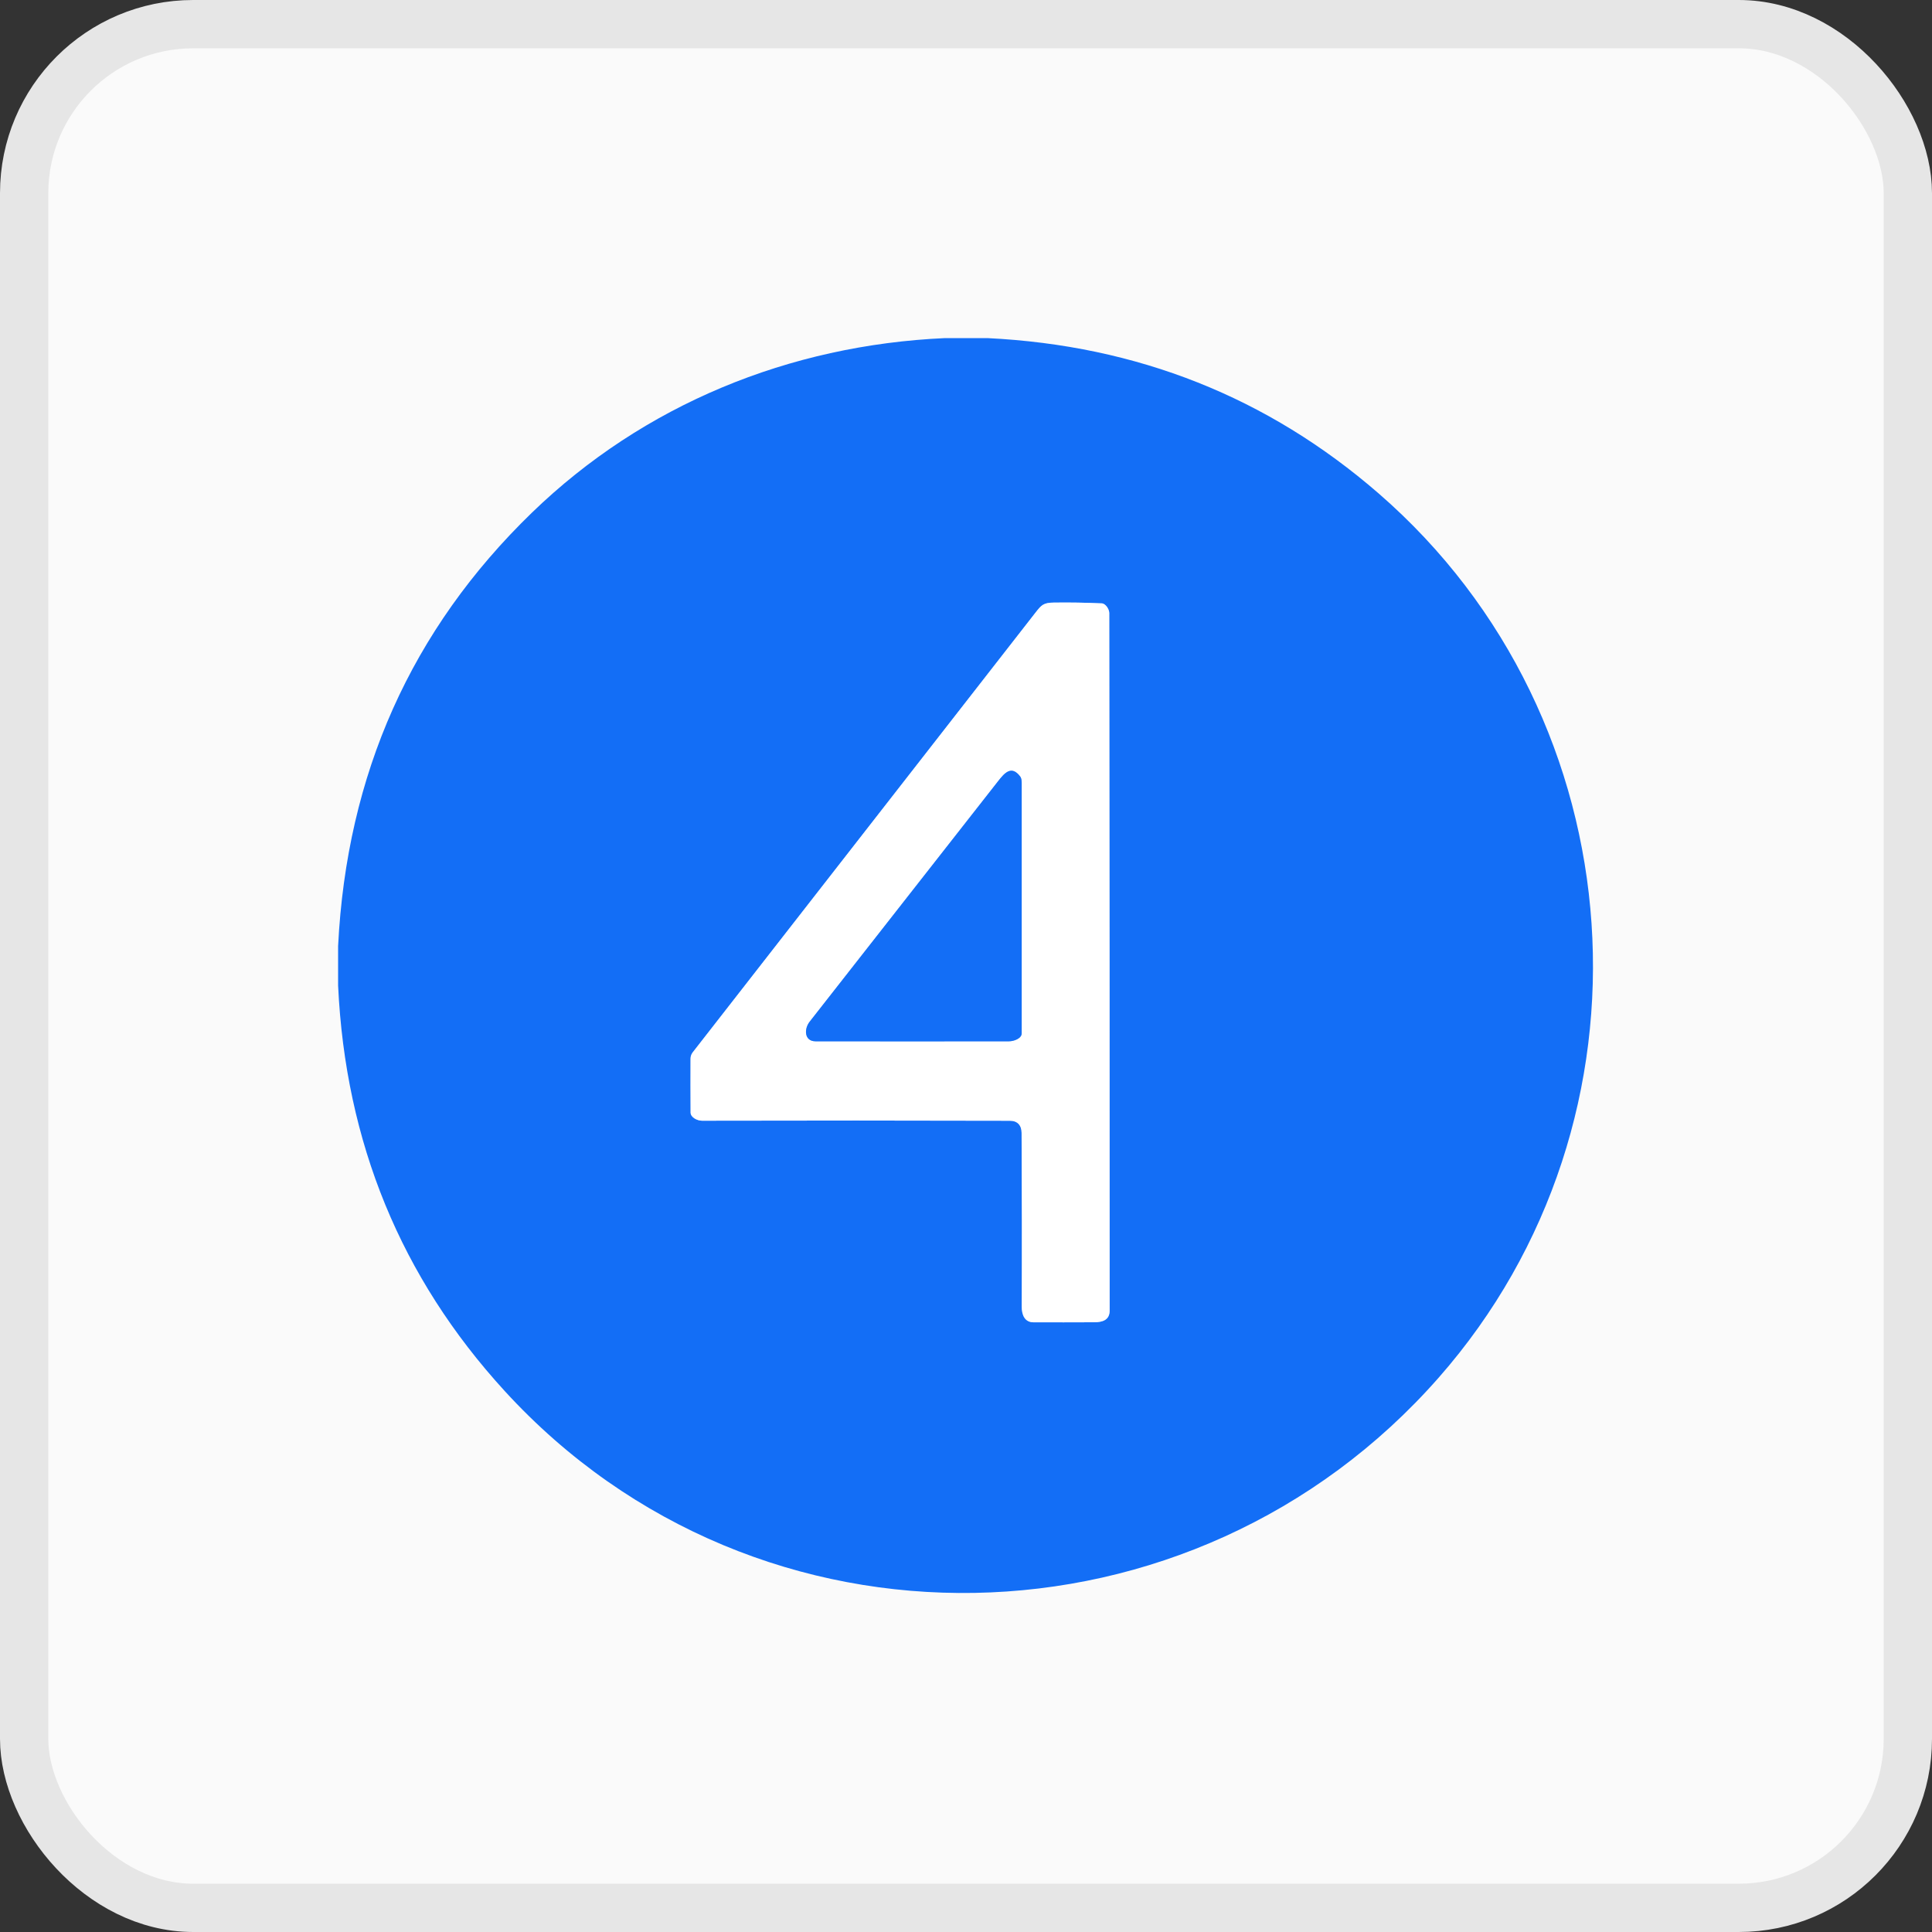 <svg width="40" height="40" viewBox="0 0 40 40" fill="none" xmlns="http://www.w3.org/2000/svg">
<rect x="0" y="0" width="40" height="40" fill="#333333" stroke="none"/>
<rect x="0.5" y="0.5" width="39" height="39" rx="3.5" fill="#FAFAFA"/>
<rect x="0.5" y="0.5" width="39" height="39" rx="3.5" stroke="#E6E6E6"/>
<g clip-path="url(#clip0_993_697)">
<path d="M22.966 12.691C22.965 12.613 22.891 12.496 22.811 12.492C22.481 12.477 22.149 12.471 21.817 12.476C21.604 12.478 21.561 12.527 21.44 12.682C19.07 15.722 16.704 18.758 14.342 21.788C14.313 21.825 14.297 21.871 14.297 21.918C14.295 22.284 14.296 22.657 14.298 23.035C14.299 23.134 14.435 23.203 14.536 23.203C16.661 23.198 18.785 23.198 20.91 23.204C21.065 23.204 21.15 23.297 21.151 23.454C21.157 24.654 21.159 25.854 21.154 27.054C21.154 27.222 21.214 27.376 21.398 27.377C21.817 27.378 22.236 27.378 22.655 27.376C22.829 27.376 22.974 27.328 22.974 27.134C22.974 22.319 22.972 17.505 22.966 12.691Z" stroke="#89B7FB" stroke-width="2"/>
<path d="M21.121 16.075C20.937 15.834 20.794 16.009 20.662 16.177C19.363 17.836 18.064 19.494 16.764 21.152C16.643 21.305 16.652 21.558 16.884 21.559C18.219 21.561 19.554 21.561 20.889 21.559C20.993 21.559 21.153 21.5 21.153 21.394C21.154 19.664 21.154 17.935 21.153 16.206C21.153 16.146 21.142 16.102 21.121 16.075Z" stroke="#89B7FB" stroke-width="2"/>
<path d="M19.566 7H20.443C23.547 7.152 26.247 8.224 28.542 10.215C33.932 14.893 34.494 23.169 29.786 28.523C24.705 34.303 15.696 34.535 10.447 28.797C8.301 26.451 7.152 23.654 7 20.404V19.588C7.178 16.025 8.515 13.034 11.012 10.615C13.321 8.379 16.34 7.145 19.566 7ZM22.966 12.691C22.965 12.613 22.891 12.496 22.811 12.492C22.481 12.477 22.149 12.471 21.817 12.476C21.604 12.478 21.561 12.527 21.44 12.682C19.07 15.722 16.704 18.758 14.342 21.788C14.313 21.825 14.297 21.871 14.297 21.918C14.295 22.284 14.296 22.657 14.298 23.035C14.299 23.134 14.435 23.203 14.536 23.203C16.661 23.198 18.785 23.198 20.91 23.204C21.065 23.204 21.15 23.297 21.151 23.454C21.157 24.654 21.159 25.854 21.154 27.054C21.154 27.222 21.214 27.376 21.398 27.377C21.817 27.378 22.236 27.378 22.655 27.376C22.829 27.375 22.974 27.327 22.974 27.134C22.974 22.319 22.972 17.505 22.966 12.691Z" fill="#136EF6"/>
<path d="M22.811 12.492C22.891 12.496 22.965 12.613 22.966 12.691C22.972 17.505 22.974 22.319 22.974 27.134C22.974 27.328 22.829 27.376 22.655 27.376C22.236 27.378 21.817 27.378 21.398 27.377C21.214 27.376 21.154 27.222 21.154 27.054C21.159 25.854 21.157 24.654 21.151 23.454C21.15 23.297 21.065 23.204 20.91 23.204C18.785 23.198 16.661 23.198 14.536 23.203C14.435 23.203 14.299 23.134 14.298 23.035C14.296 22.657 14.295 22.284 14.297 21.918C14.297 21.871 14.313 21.825 14.342 21.788C16.704 18.758 19.07 15.722 21.44 12.682C21.561 12.527 21.604 12.478 21.817 12.476C22.149 12.471 22.481 12.477 22.811 12.492ZM21.121 16.075C20.937 15.834 20.794 16.009 20.662 16.177C19.363 17.836 18.064 19.494 16.764 21.152C16.643 21.305 16.652 21.558 16.884 21.559C18.219 21.561 19.554 21.561 20.889 21.559C20.993 21.559 21.153 21.5 21.153 21.394C21.154 19.664 21.154 17.935 21.153 16.206C21.153 16.146 21.142 16.102 21.121 16.075Z" fill="white"/>
<path d="M20.662 16.177C20.794 16.009 20.937 15.834 21.121 16.075C21.142 16.102 21.153 16.146 21.153 16.206C21.154 17.935 21.154 19.664 21.153 21.394C21.153 21.5 20.993 21.559 20.889 21.559C19.554 21.561 18.219 21.561 16.884 21.559C16.652 21.558 16.643 21.305 16.764 21.152C18.064 19.494 19.363 17.836 20.662 16.177Z" fill="#136EF6"/>
</g>
<defs>
<clipPath id="clip0_993_697">
<rect width="26" height="26" fill="white" transform="translate(7 7)"/>
</clipPath>
</defs>
</svg>
